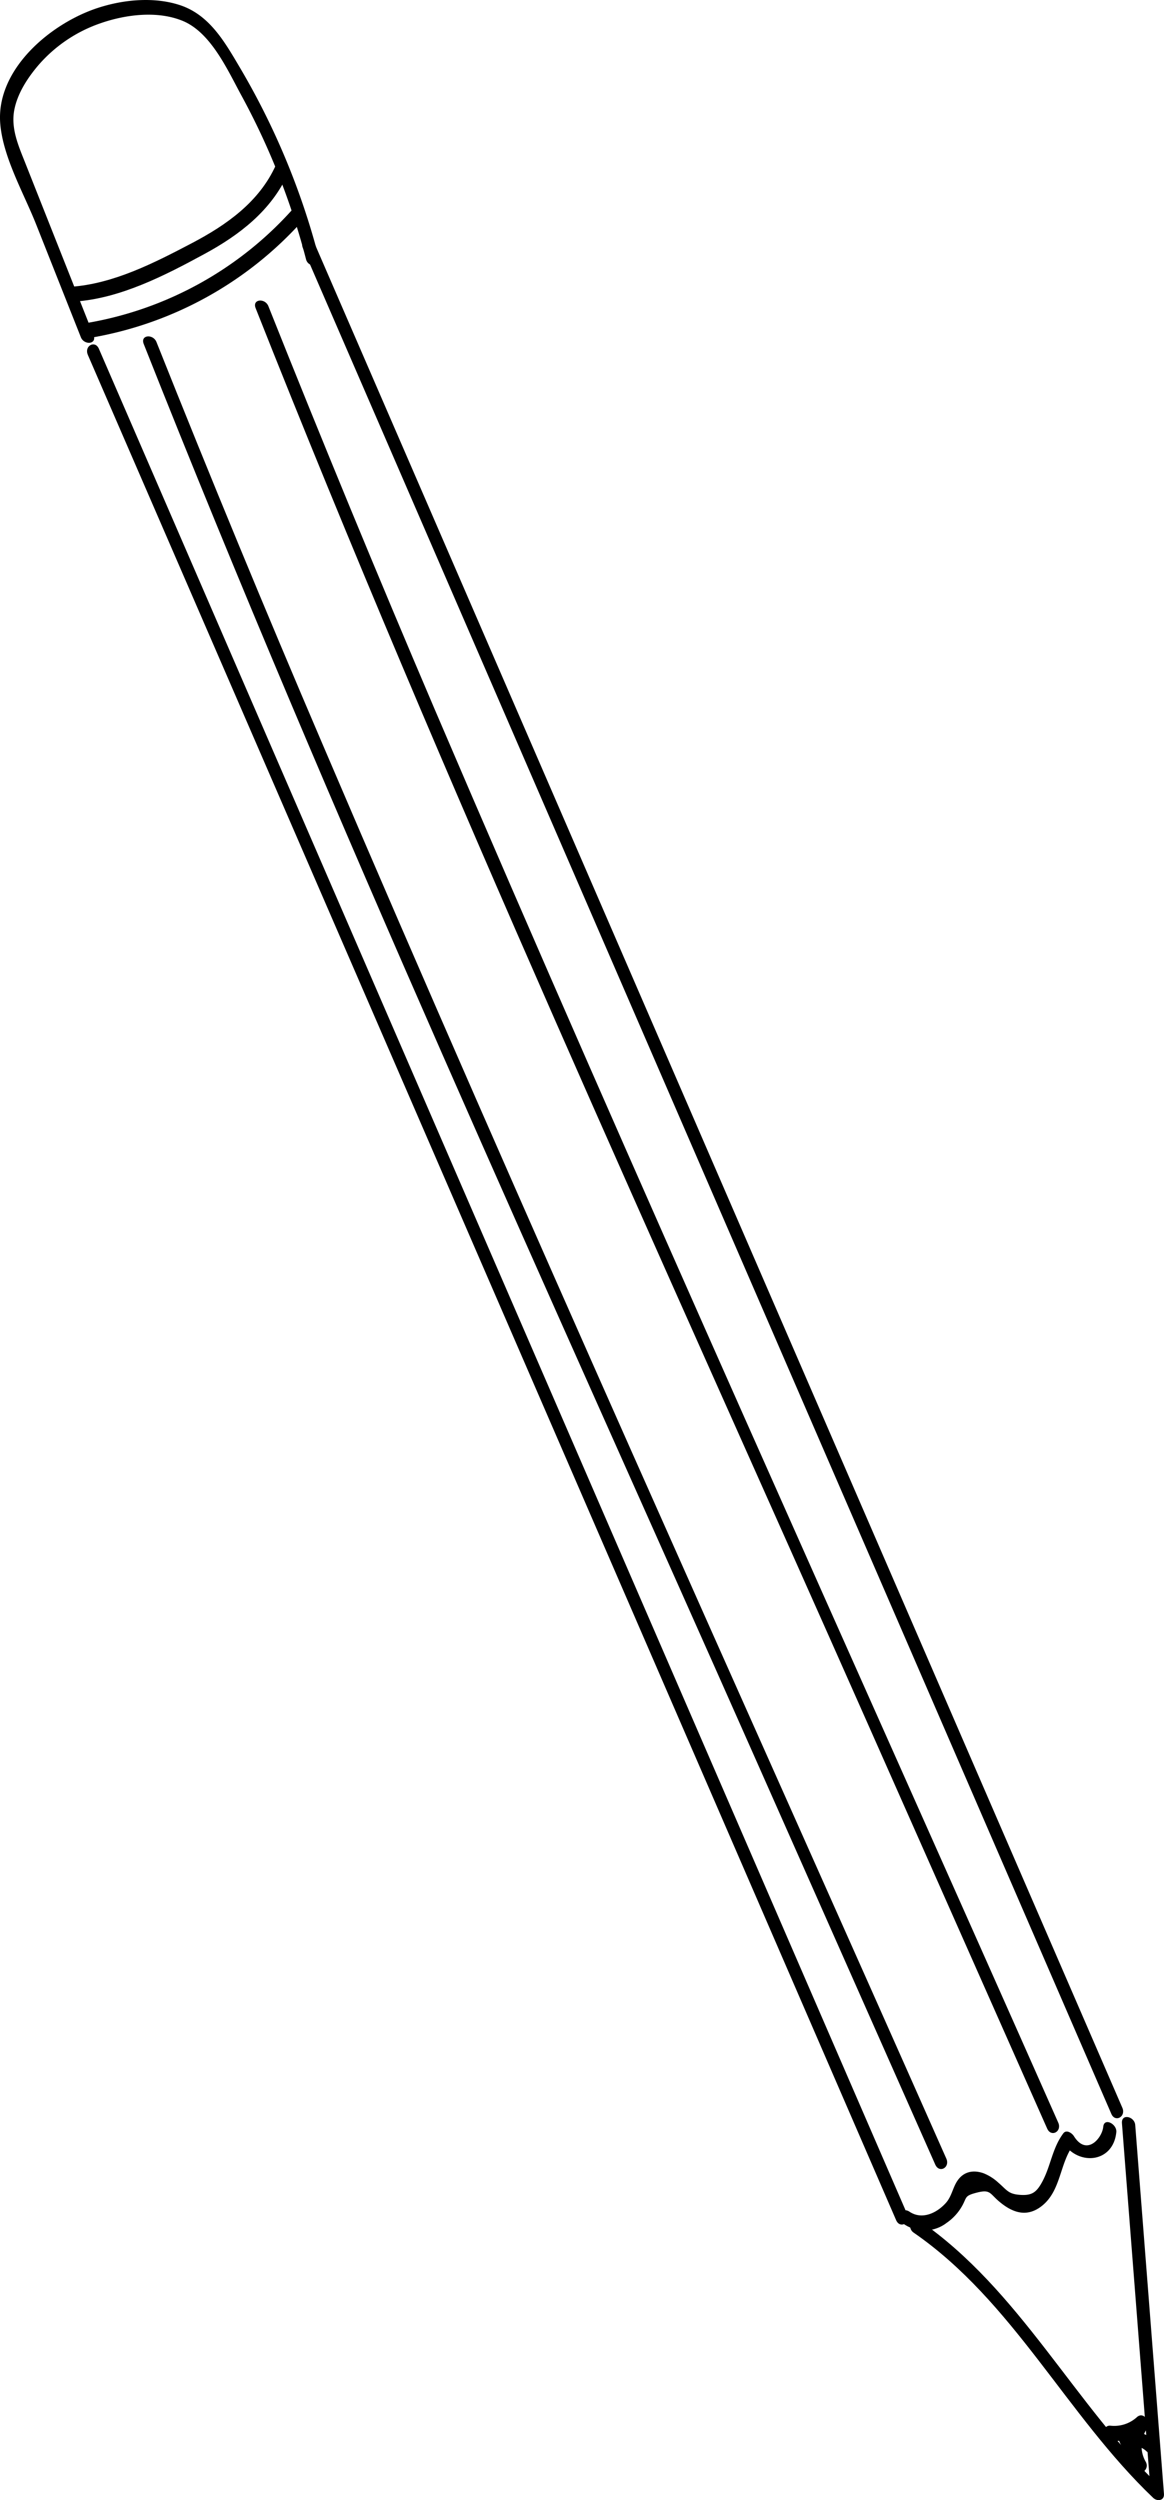 <svg xmlns="http://www.w3.org/2000/svg" viewBox="0 0 281.46 604.36"><title>Asset 53</title><g id="Layer_2" data-name="Layer 2"><g id="Layer_1-2" data-name="Layer 1"><path d="M268.74,590a10.94,10.94,0,0,0,8.61-2.85l-2.44-2.79a11.4,11.4,0,0,0-.54,12.21l2.39-1.87a25.46,25.46,0,0,1-3.36-5.83l-.82,2.51a5,5,0,0,1,4.57,1.12,1.56,1.56,0,1,0,2.1-2.29,8.5,8.5,0,0,0-7.7-2.39c-1.24.24-1.2,1.6-.82,2.51a29.34,29.34,0,0,0,3.93,6.65c1.31,1.69,3.35-.16,2.38-1.87a7.52,7.52,0,0,1,.31-8c1-1.53-.78-4.28-2.44-2.79a8.14,8.14,0,0,1-6.37,2.07c-2.24-.22-1.72,3.39.2,3.57Z"/><path d="M218.53,537.62a8.8,8.8,0,0,0,10.37-.26,12.29,12.29,0,0,0,3.58-3.81c1.42-2.36.55-2.69,3.7-3.5,3.32-.85,3.09.18,5.43,2.15,3.23,2.73,6.7,3.92,10.32,1.06,4.65-3.68,4.27-10.25,7.62-14.75l-2.56-.66c3.64,5.83,12.2,5.07,12.94-2.43.19-1.93-2.93-3.63-3.16-1.29-.27,2.74-4,7.21-7.1,2.26-.46-.73-1.81-1.68-2.56-.67-2.65,3.56-3,7.72-5,11.53-1.43,2.69-2.52,3.54-5.43,3.34s-3.18-1.16-5.33-3a11.56,11.56,0,0,0-3.48-2.21c-2.49-.89-4.85-.46-6.38,1.82-1.15,1.72-1.36,3.79-2.82,5.39-2.2,2.42-5.74,4.09-8.75,2.07-2-1.36-3.13,1.76-1.4,2.92Z"/><path d="M271.29,513.28q3.48,44.58,6.95,89.17l2.66-.94c-21.13-20.17-34.19-47.89-58.6-64.73-2-1.39-3.11,1.75-1.4,2.92,24.11,16.64,37,44.15,57.9,64.09,1,1,2.79.76,2.65-.94q-3.46-44.58-6.95-89.17c-.16-2.06-3.4-2.84-3.21-.4Z"/><path d="M21.24,85.79,173.79,437.71l42.9,99c.95,2.17,3.6.67,2.68-1.46L66.81,183.31l-42.9-99c-.94-2.17-3.6-.67-2.67,1.46Z"/><path d="M228.83,521.83C178.36,408,126.92,294.45,78,179.91Q57.29,131.54,37.83,82.67c-.8-2-4-1.75-3.06.53,45.69,115.46,97.58,228.44,147.88,341.93l43.51,98.16c1,2.17,3.61.67,2.67-1.46Z"/><path d="M73.26,60,225.82,412l42.9,99c.94,2.18,3.6.68,2.67-1.46L118.84,157.55l-42.91-99C75,56.4,72.34,57.9,73.26,60Z"/><path d="M255.89,513.13C205.42,399.25,154,285.74,105,171.21Q84.35,122.84,64.89,74c-.8-2-4-1.74-3.06.54C107.52,190,159.41,302.94,209.71,416.43l43.51,98.16c1,2.16,3.61.67,2.67-1.46Z"/><path d="M22.6,81q-8.21-20.7-16.41-41.4c-1.65-4.19-3.63-8.47-2.72-13.09C4.24,22.6,6.57,19,9.08,16A34.78,34.78,0,0,1,24.31,5.62C30.4,3.5,38.08,2.53,44.2,5.06,51,7.88,55,16.87,58.33,23A174,174,0,0,1,74,62.68c.56,2.14,3.67,1.83,3.06-.54A178.55,178.55,0,0,0,57.92,16.19C54.26,10,50.57,3.5,43.36,1.19,37.14-.8,29.9-.1,23.79,1.87,12.38,5.54-1.09,16.73.07,30,.78,38.15,5.75,46.7,8.74,54.25L19.55,81.52c.8,2,4,1.74,3.05-.54Z"/><path d="M70.8,50.55a86.12,86.12,0,0,1-49.62,27.5c-2.08.36-.89,3.89,1,3.56a88.74,88.74,0,0,0,51-28.28c1.29-1.44-1-4.36-2.45-2.78Z"/><path d="M66.71,39.9c-4,8.9-11.92,14.48-20.35,18.9-9.06,4.75-18.92,9.82-29.25,10.53-2.08.15-.91,3.7,1,3.57,11-.76,21.77-6.31,31.32-11.5C57.88,56.83,65.57,50.92,69.62,42c.79-1.75-2-4.15-2.91-2.1Z"/></g></g></svg>